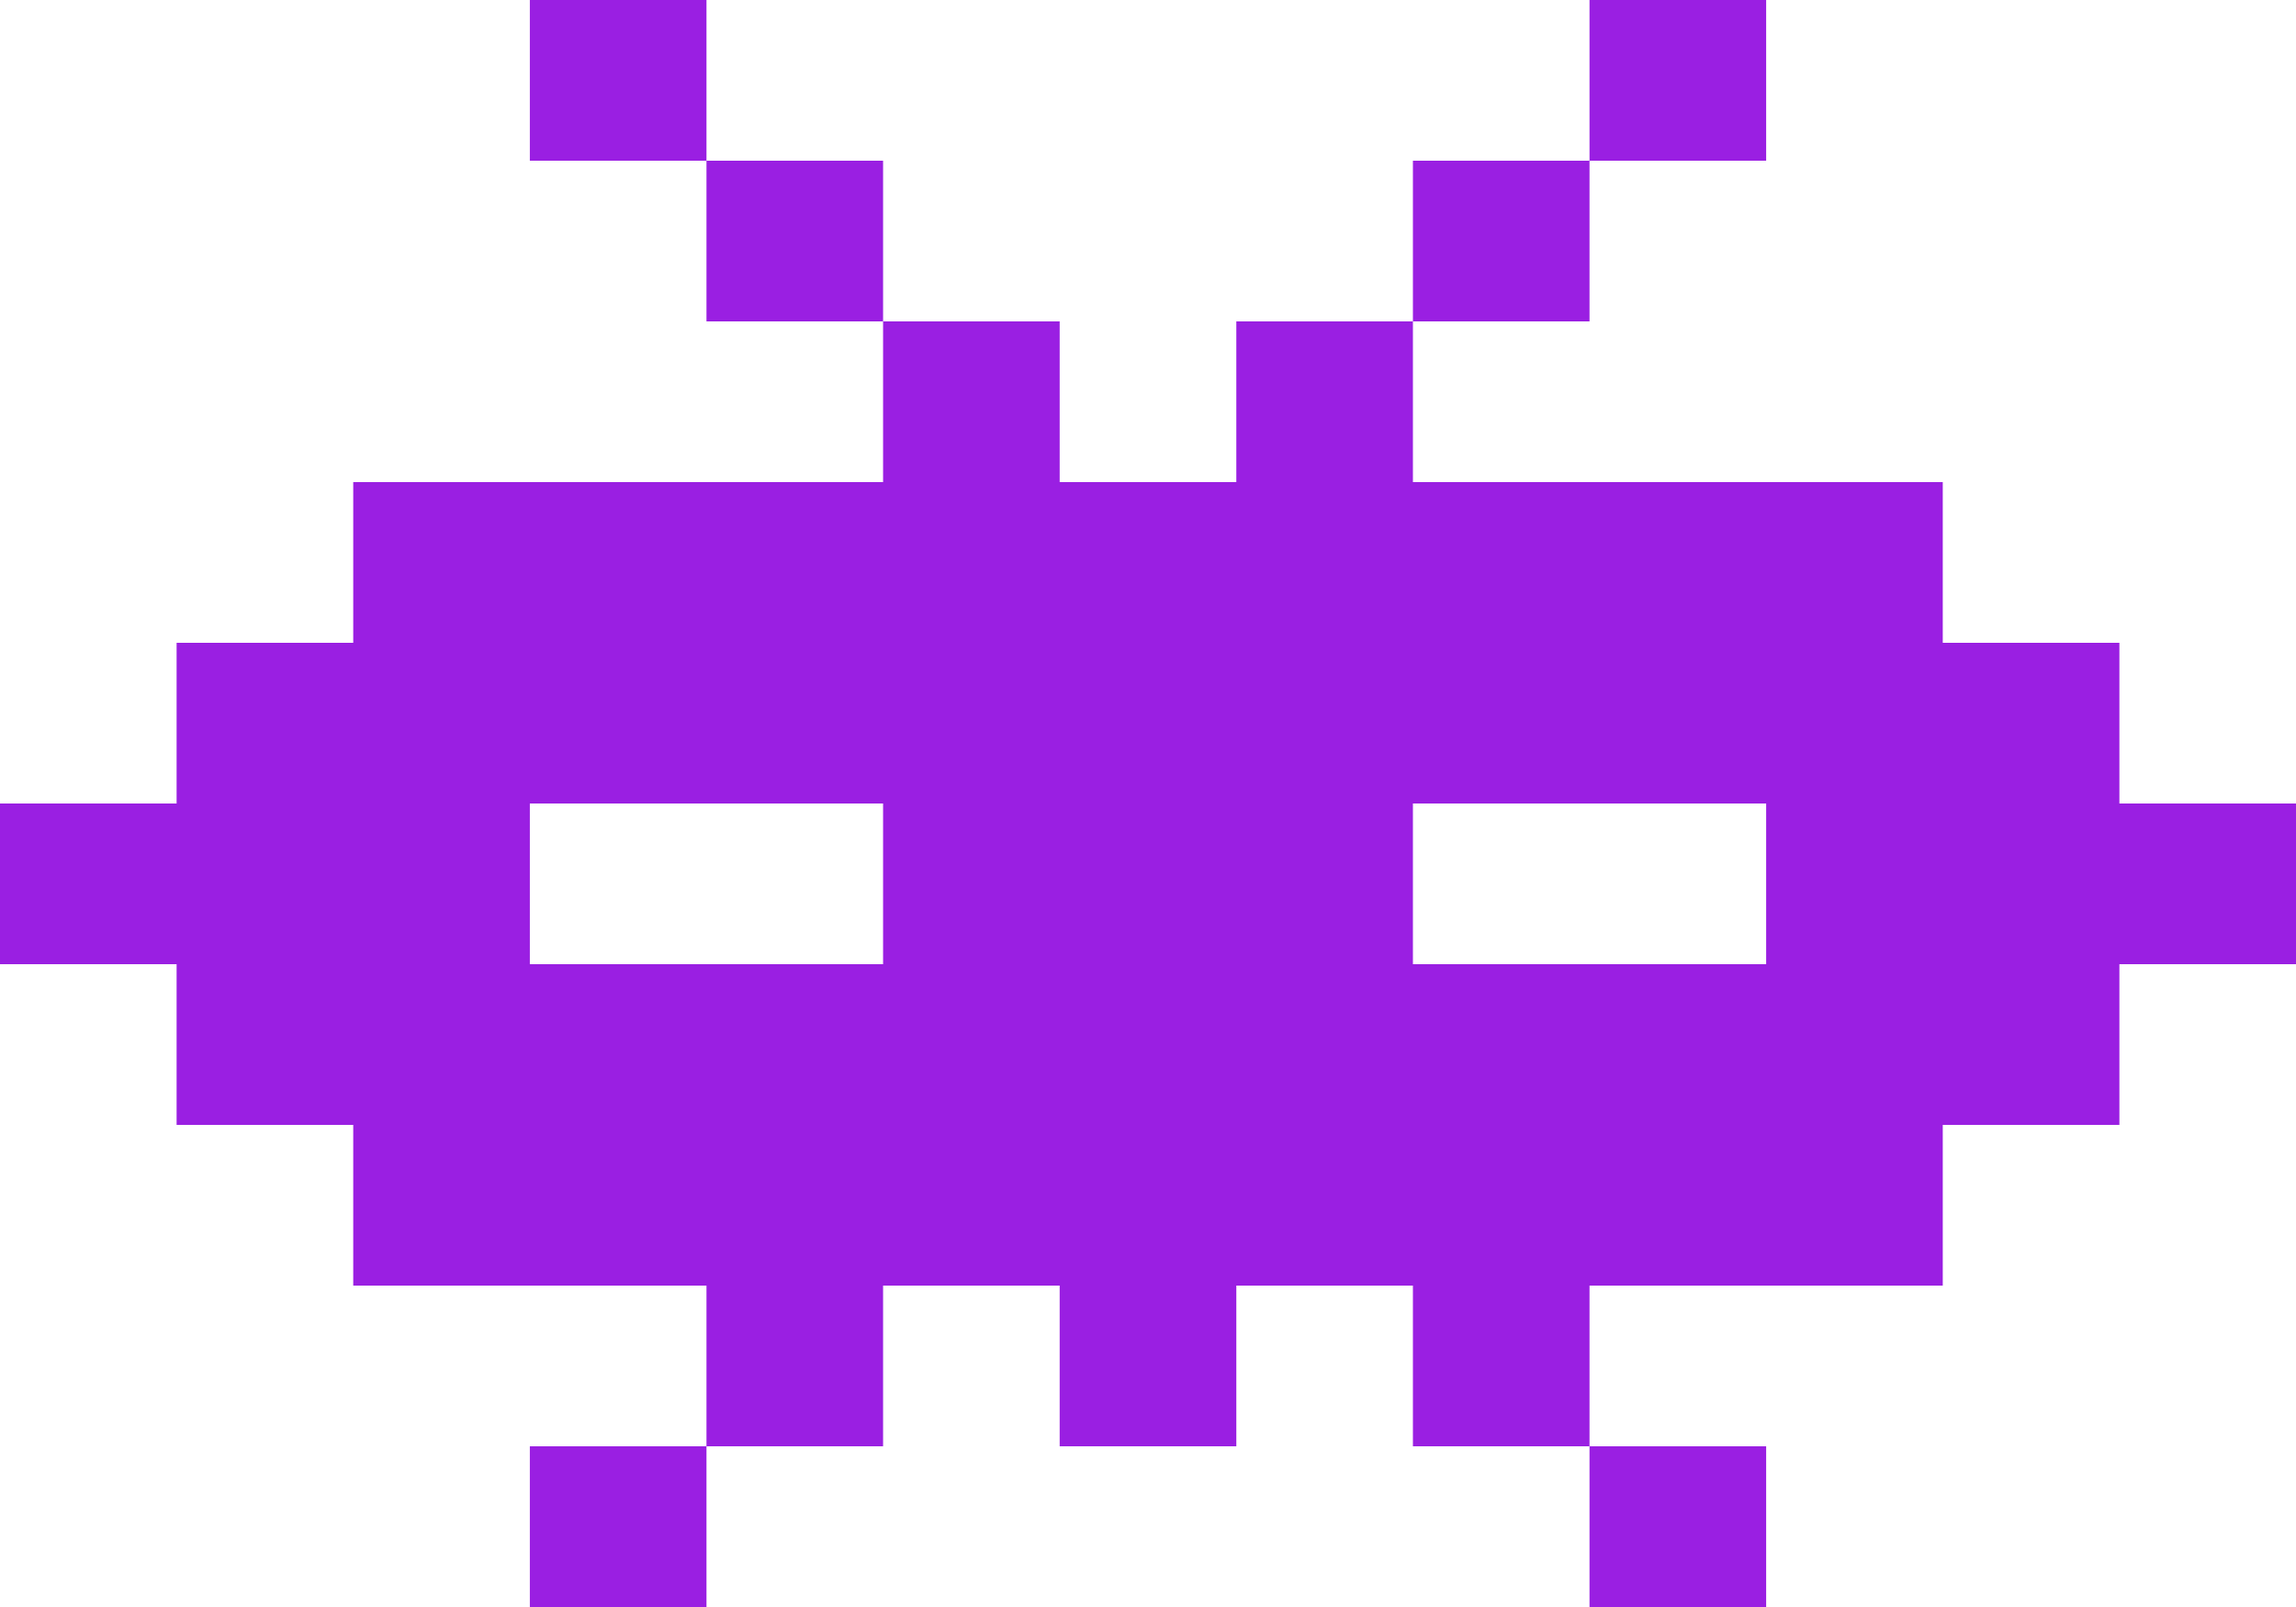 <svg width="60" height="42" viewBox="0 0 60 42" fill="none" xmlns="http://www.w3.org/2000/svg">
<path fill-rule="evenodd" clip-rule="evenodd" d="M46.154 42H41.538V37.8H36.923V33.6H32.308V37.8H27.692V33.6H23.077V37.8H18.462V42H13.846V37.8H18.462V33.6H9.231V29.4H4.615V25.2H0V21H4.615V16.8H9.231V12.6H23.077V8.4H18.462V4.2H13.846V0H18.462V4.2H23.077V8.4H27.692V12.6H32.308V8.4H36.923V4.2H41.538V0H46.154V4.2H41.538V8.4H36.923V12.6H50.769V16.8H55.385V21H60V25.2H55.385V29.4H50.769V33.6H41.538V37.8H46.154V42ZM23.077 21V25.2H13.846V21H23.077ZM46.154 21V25.2H36.923V21H46.154Z" fill="#9A1FE2"/>
</svg>
